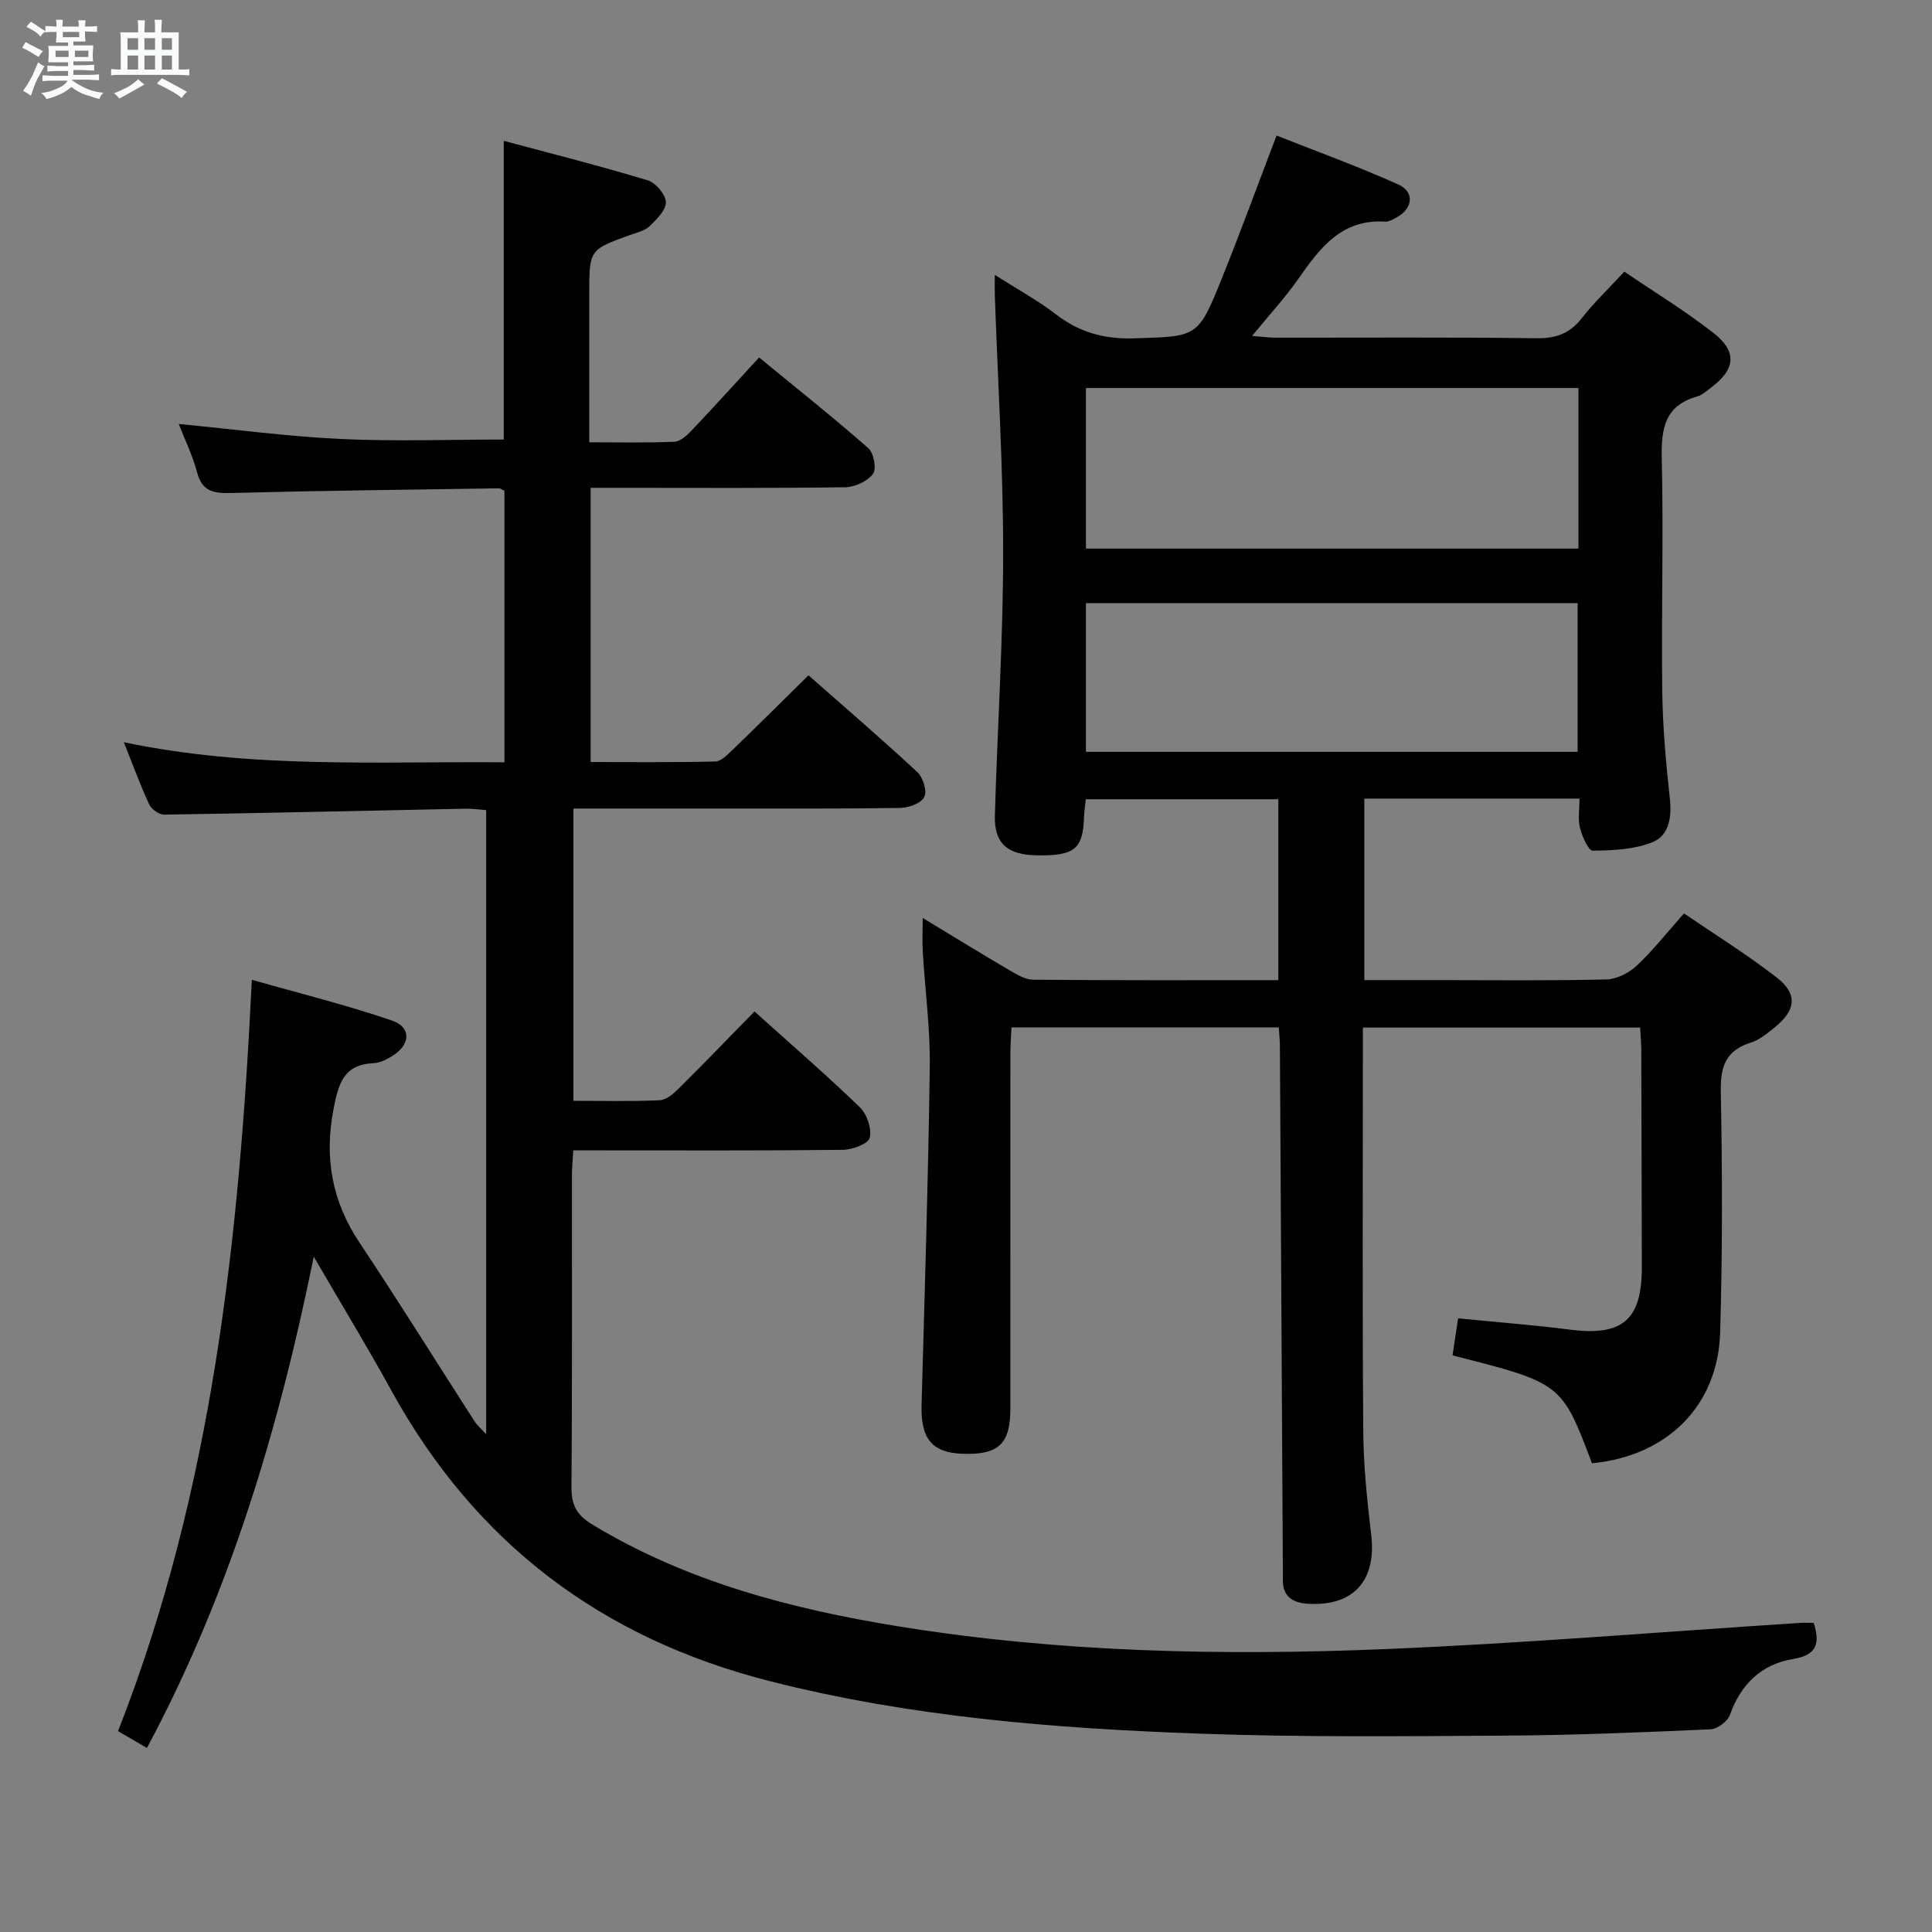 <svg enable-background="new 0 0 400 400" viewBox="0 0 400 400" xmlns="http://www.w3.org/2000/svg"><rect x="0" y="0" width="400" height="400" fill="#808080" stroke="none"/><path d="m6.8 9.5c.6.3 1.3.7 2.1 1.1-.4.4-.7.8-.9 1.2-.7-.4-1.3-.8-1.8-1.1s-1.1-.6-1.6-.8c.2-.4.5-.8.7-1.2.4.2.8.5 1.5.8zm.9 6.9c-.3.6-.5 1.1-.7 1.7s-.4 1.1-.6 1.7c-.6-.4-1.1-.7-1.6-1 .7-1 1.2-1.8 1.5-2.4.3-.5.6-1.1.8-1.7.3-.6.5-1.2.8-1.8.3.3.8.6 1.3.8-.7 1.3-1.2 2.2-1.5 2.7zm.1-11c.4.3 1 .7 1.7 1.1-.5.2-.8.6-1.1 1.1-.5-.6-1-1-1.4-1.2s-.9-.6-1.5-.8c.2-.4.5-.7.9-1.1.5.3.9.6 1.4.9zm10.5 13.1c1 .4 2 .6 3.1.7-.4.4-.7.8-.8 1.3-.9-.2-1.9-.6-3-.9-1-.4-2-.9-2.8-1.6-.5.4-1.1.9-1.9 1.3s-1.9.9-3.3 1.2c-.1-.3-.5-.8-1.1-1.3 1 0 2.1-.3 3.2-.8 1.2-.5 1.9-1 2.3-1.7h-3.2c-.4 0-1 0-2 .1v-1.2c1 0 1.7.1 2 .1h3.3v-1h-2.3c-.2 0-.9 0-2 .1v-1.2c1.2 0 1.9.1 2 .1h2.3v-.8h-4.1c0-.7.1-1.2.1-1.6 0-.5 0-1.1-.1-1.8h4.1v-.7h-2.5c0-.6.1-1.1.1-1.6v-.6h-.5c-.4 0-1 0-1.8.1v-1.3c1.2 0 1.9.1 2.1.1h.2c0-.3 0-.8-.1-1.4h1.4c0 .6-.1 1-.1 1.4h3.4c0-.4 0-.8-.1-1.3h1.5c0 .4-.1.9-.1 1.3.7 0 1.5 0 2.5-.1v1.2c-1 0-1.8-.1-2.5-.1v.6c0 .3 0 .8.1 1.5h-2.5v.8h4.1c0 .7-.1 1.3-.1 1.8s0 1 .1 1.5h-4.1v.8h1.4c.8 0 1.8 0 2.9-.1v1.2c-1 0-1.9-.1-2.8-.1h-1.5v1h3.2c.3 0 1 0 2.1-.1v1.2c-1.1 0-1.8-.1-2.1-.1h-3.4l-.1.1c1.4 1 2.4 1.5 3.4 1.9zm-4.1-6.7v-1.3h-2.7v1.3zm2.2-4.1v-1.1h-3.4v1.1zm1.9 4.1v-1.3h-2.8v1.3z" fill="#fafbfc"/><path d="m37 6.7v2.3 5.4c1 0 1.8 0 2.2-.1v1.3c-.6 0-1.5-.1-2.5-.1h-11.9c-.7 0-1.3 0-1.8.1v-1.3c.5 0 1.1.1 2 .1v-5.2c0-1 0-1.8-.1-2.5h3.7c0-1.3 0-2.1-.1-2.5h1.5c0 .4-.1 1.3-.1 2.5h2.2c0-1.2 0-2.1-.1-2.6h1.5c0 .4-.1 1.3-.1 2.6zm-12.3 13.7c-.3-.4-.7-.8-1.1-1.1 1.1-.4 2.1-.9 2.9-1.3.8-.5 1.5-1 2.1-1.6.4.4.9.8 1.3 1.1-2.5 1.4-4.2 2.4-5.2 2.9zm3.9-10.1v-2.4h-2.2v2.4zm0 4.1v-2.9h-2.2v2.9zm3.5-4.1v-2.4h-2.2v2.4zm0 4.1v-2.9h-2.2v2.9zm.4 2.9 1-1.1c.6.3 1.4.7 2.5 1.3s2 1.1 2.7 1.5c-.4.4-.8.8-1.1 1.3-.8-.8-2.5-1.7-5.1-3zm3.1-7v-2.4h-2.1v2.4zm0 4.1v-2.9h-2.1v2.9z" fill="#fafbfc"/><g fill="#000001"><path d="m64.96 260.18c-7.27 35.79-17.41 69.7-34.54 101.72-1.95-1.14-3.75-2.19-5.98-3.49 19.46-49.6 25.09-101.59 27.7-155.55 9.91 2.82 19.61 5.21 29.03 8.44 3.97 1.36 3.83 4.88.27 7.19-1.22.79-2.71 1.57-4.11 1.63-6.14.27-7.23 4.16-8.25 9.35-1.99 10.18-.38 19.21 5.38 27.85 8.12 12.17 15.84 24.61 23.77 36.91.51.8 1.27 1.44 2.43 2.73 0-43.42 0-86.12 0-129.24-1.36-.1-2.81-.31-4.26-.29-20.79.42-41.59.91-62.38 1.23-1.06.02-2.65-1.09-3.11-2.08-1.82-3.9-3.29-7.96-5.27-12.91 26.41 5.54 52.44 3.95 78.8 4.15 0-18.94 0-37.5 0-56.2-.35-.16-.79-.53-1.22-.52-18.48.28-36.96.49-55.43.97-3.58.09-5.95-.32-6.99-4.28-.92-3.5-2.55-6.81-3.79-10.01 11.28 1.08 22.41 2.58 33.59 3.11 11.24.53 22.51.11 33.7.11 0-20.35 0-40.58 0-61.85 10.08 2.71 20 5.22 29.78 8.18 1.66.5 3.72 2.91 3.78 4.51.06 1.64-1.9 3.57-3.36 4.98-1.01.97-2.64 1.33-4.05 1.83-8.45 3.06-8.45 3.05-8.45 12.26v30.66c6.06 0 11.84.13 17.6-.11 1.23-.05 2.59-1.28 3.55-2.29 4.57-4.82 9.03-9.75 14.01-15.16 7.68 6.3 15.31 12.37 22.63 18.79 1.13.99 1.72 4.31.94 5.33-1.16 1.53-3.74 2.72-5.73 2.75-15.5.22-31 .12-46.5.12-1.97 0-3.94 0-6.21 0v56.77c8.6 0 17.21.1 25.8-.11 1.22-.03 2.54-1.41 3.58-2.41 5.14-4.96 10.21-10.01 15.72-15.43 7.47 6.58 15.12 13.15 22.51 20.01 1.19 1.1 2.08 3.93 1.47 5.16-.63 1.3-3.22 2.26-4.97 2.28-12.16.2-24.33.12-36.5.13-10.29.01-20.57 0-31.18 0v60.51c6.06 0 11.99.16 17.9-.12 1.39-.07 2.9-1.43 4.02-2.54 5.19-5.15 10.27-10.42 15.57-15.84 7.61 6.85 14.91 13.17 21.84 19.86 1.46 1.42 2.48 4.45 2.01 6.31-.32 1.25-3.6 2.46-5.57 2.48-16.66.19-33.33.11-50 .11-1.8 0-3.6 0-5.8 0-.11 2.05-.28 3.67-.28 5.29-.02 21.5.07 43-.09 64.5-.03 3.59 1.08 5.71 4.19 7.6 19.71 11.96 41.52 17.63 63.94 21.23 33.15 5.33 66.61 6.02 100.05 4.65 28.72-1.18 57.39-3.58 86.09-5.43.96-.06 1.94-.01 2.92-.01 1.37 4.32.61 6.66-4.21 7.46-6.58 1.09-10.87 5.19-13.14 11.6-.48 1.35-2.61 2.92-4.05 2.98-14.13.62-28.28 1.22-42.42 1.3-21.12.13-42.26.35-63.36-.41-29.9-1.07-59.67-3.43-88.88-10.85-34.86-8.85-60.99-28.56-78.35-60.06-5.01-9.11-10.43-18.01-16.14-27.84z"/><path d="m191.03 190.05c6.31 3.82 12.07 7.37 17.91 10.79 1.54.9 3.3 1.98 4.97 2 16.8.15 33.6.09 50.75.09 0-12.57 0-24.82 0-37.46-13.1 0-26.32 0-39.86 0-.13 1.25-.33 2.53-.37 3.82-.23 6.5-1.99 7.93-9.73 7.8-6.16-.1-8.89-2.48-8.72-8.26.52-18.12 1.71-36.23 1.71-54.35.01-17.78-1.11-35.56-1.72-53.34-.04-1.12-.01-2.24-.01-4.23 4.66 2.97 8.89 5.27 12.65 8.16 4.85 3.73 9.97 5.17 16.14 4.98 13.15-.41 13.26-.08 18.22-12.41 3.83-9.52 7.35-19.16 11.33-29.58 8.14 3.23 16.81 6.36 25.19 10.13 3.48 1.57 3.03 5.02-.4 6.86-.73.39-1.57.89-2.32.84-9.02-.58-13.5 5.47-17.97 11.85-2.74 3.92-6.02 7.47-9.57 11.81 2.1.16 3.47.36 4.85.36 18 .02 35.99-.12 53.99.12 4.04.05 6.89-.93 9.38-4.11 2.54-3.25 5.57-6.13 8.85-9.68 6.19 4.21 12.56 8.09 18.4 12.65 5.02 3.92 4.63 7.54-.4 11.32-.93.7-1.86 1.57-2.93 1.88-6.79 1.93-7.46 6.74-7.32 12.95.38 15.99-.1 31.99.1 47.98.09 7.47.77 14.95 1.58 22.38.42 3.88-.21 7.62-3.63 8.98-3.77 1.51-8.19 1.7-12.34 1.74-.9.01-2.2-2.95-2.64-4.71-.46-1.84-.1-3.88-.1-6.07-15.15 0-29.71 0-44.55 0v37.58h15.07c11.66 0 23.33.14 34.99-.13 2.15-.05 4.68-1.32 6.29-2.82 3.39-3.16 6.28-6.86 9.83-10.86 6.5 4.44 13.11 8.54 19.22 13.29 4.35 3.37 3.97 6.74-.36 10.24-1.54 1.25-3.18 2.64-5.02 3.22-5.12 1.62-6.31 4.84-6.22 10.03.32 16.65.36 33.33-.13 49.98-.45 15.24-11.04 25.62-26.54 27.08-6.28-16.59-6.28-16.59-28.87-22.33.37-2.42.74-4.91 1.16-7.67 8.04.8 15.63 1.37 23.17 2.34 10.8 1.39 14.87-1.99 14.86-12.84-.02-15-.06-29.99-.11-44.99-.01-1.46-.14-2.92-.23-4.71-19.14 0-38.03 0-57.41 0v5.72c0 25.99-.12 51.99.08 77.98.05 7.12.81 14.27 1.65 21.36 1.1 9.39-3.64 14.76-13.01 14.24-3.28-.18-5.41-1.51-5.29-5.18.04-1.33 0-2.67-.01-4-.2-35.48-.39-70.95-.6-106.43-.01-1.14-.14-2.29-.23-3.73-18.39 0-36.64 0-55.34 0-.09 1.96-.23 3.73-.23 5.49-.01 24.49-.01 48.99-.01 73.48 0 7.31-2.48 9.6-10.01 9.3-6.29-.26-8.57-3.18-8.37-10.18.65-23.28 1.38-46.57 1.7-69.85.11-7.95-.97-15.91-1.45-23.86-.13-2.08-.02-4.19-.02-7.04zm135.77-109.71c-34.3 0-68.13 0-101.97 0v33.24h101.97c0-11.22 0-22.01 0-33.24zm-.17 75.32c0-10.57 0-20.64 0-30.79-34.16 0-68.01 0-101.8 0v30.79z"/></g></svg>